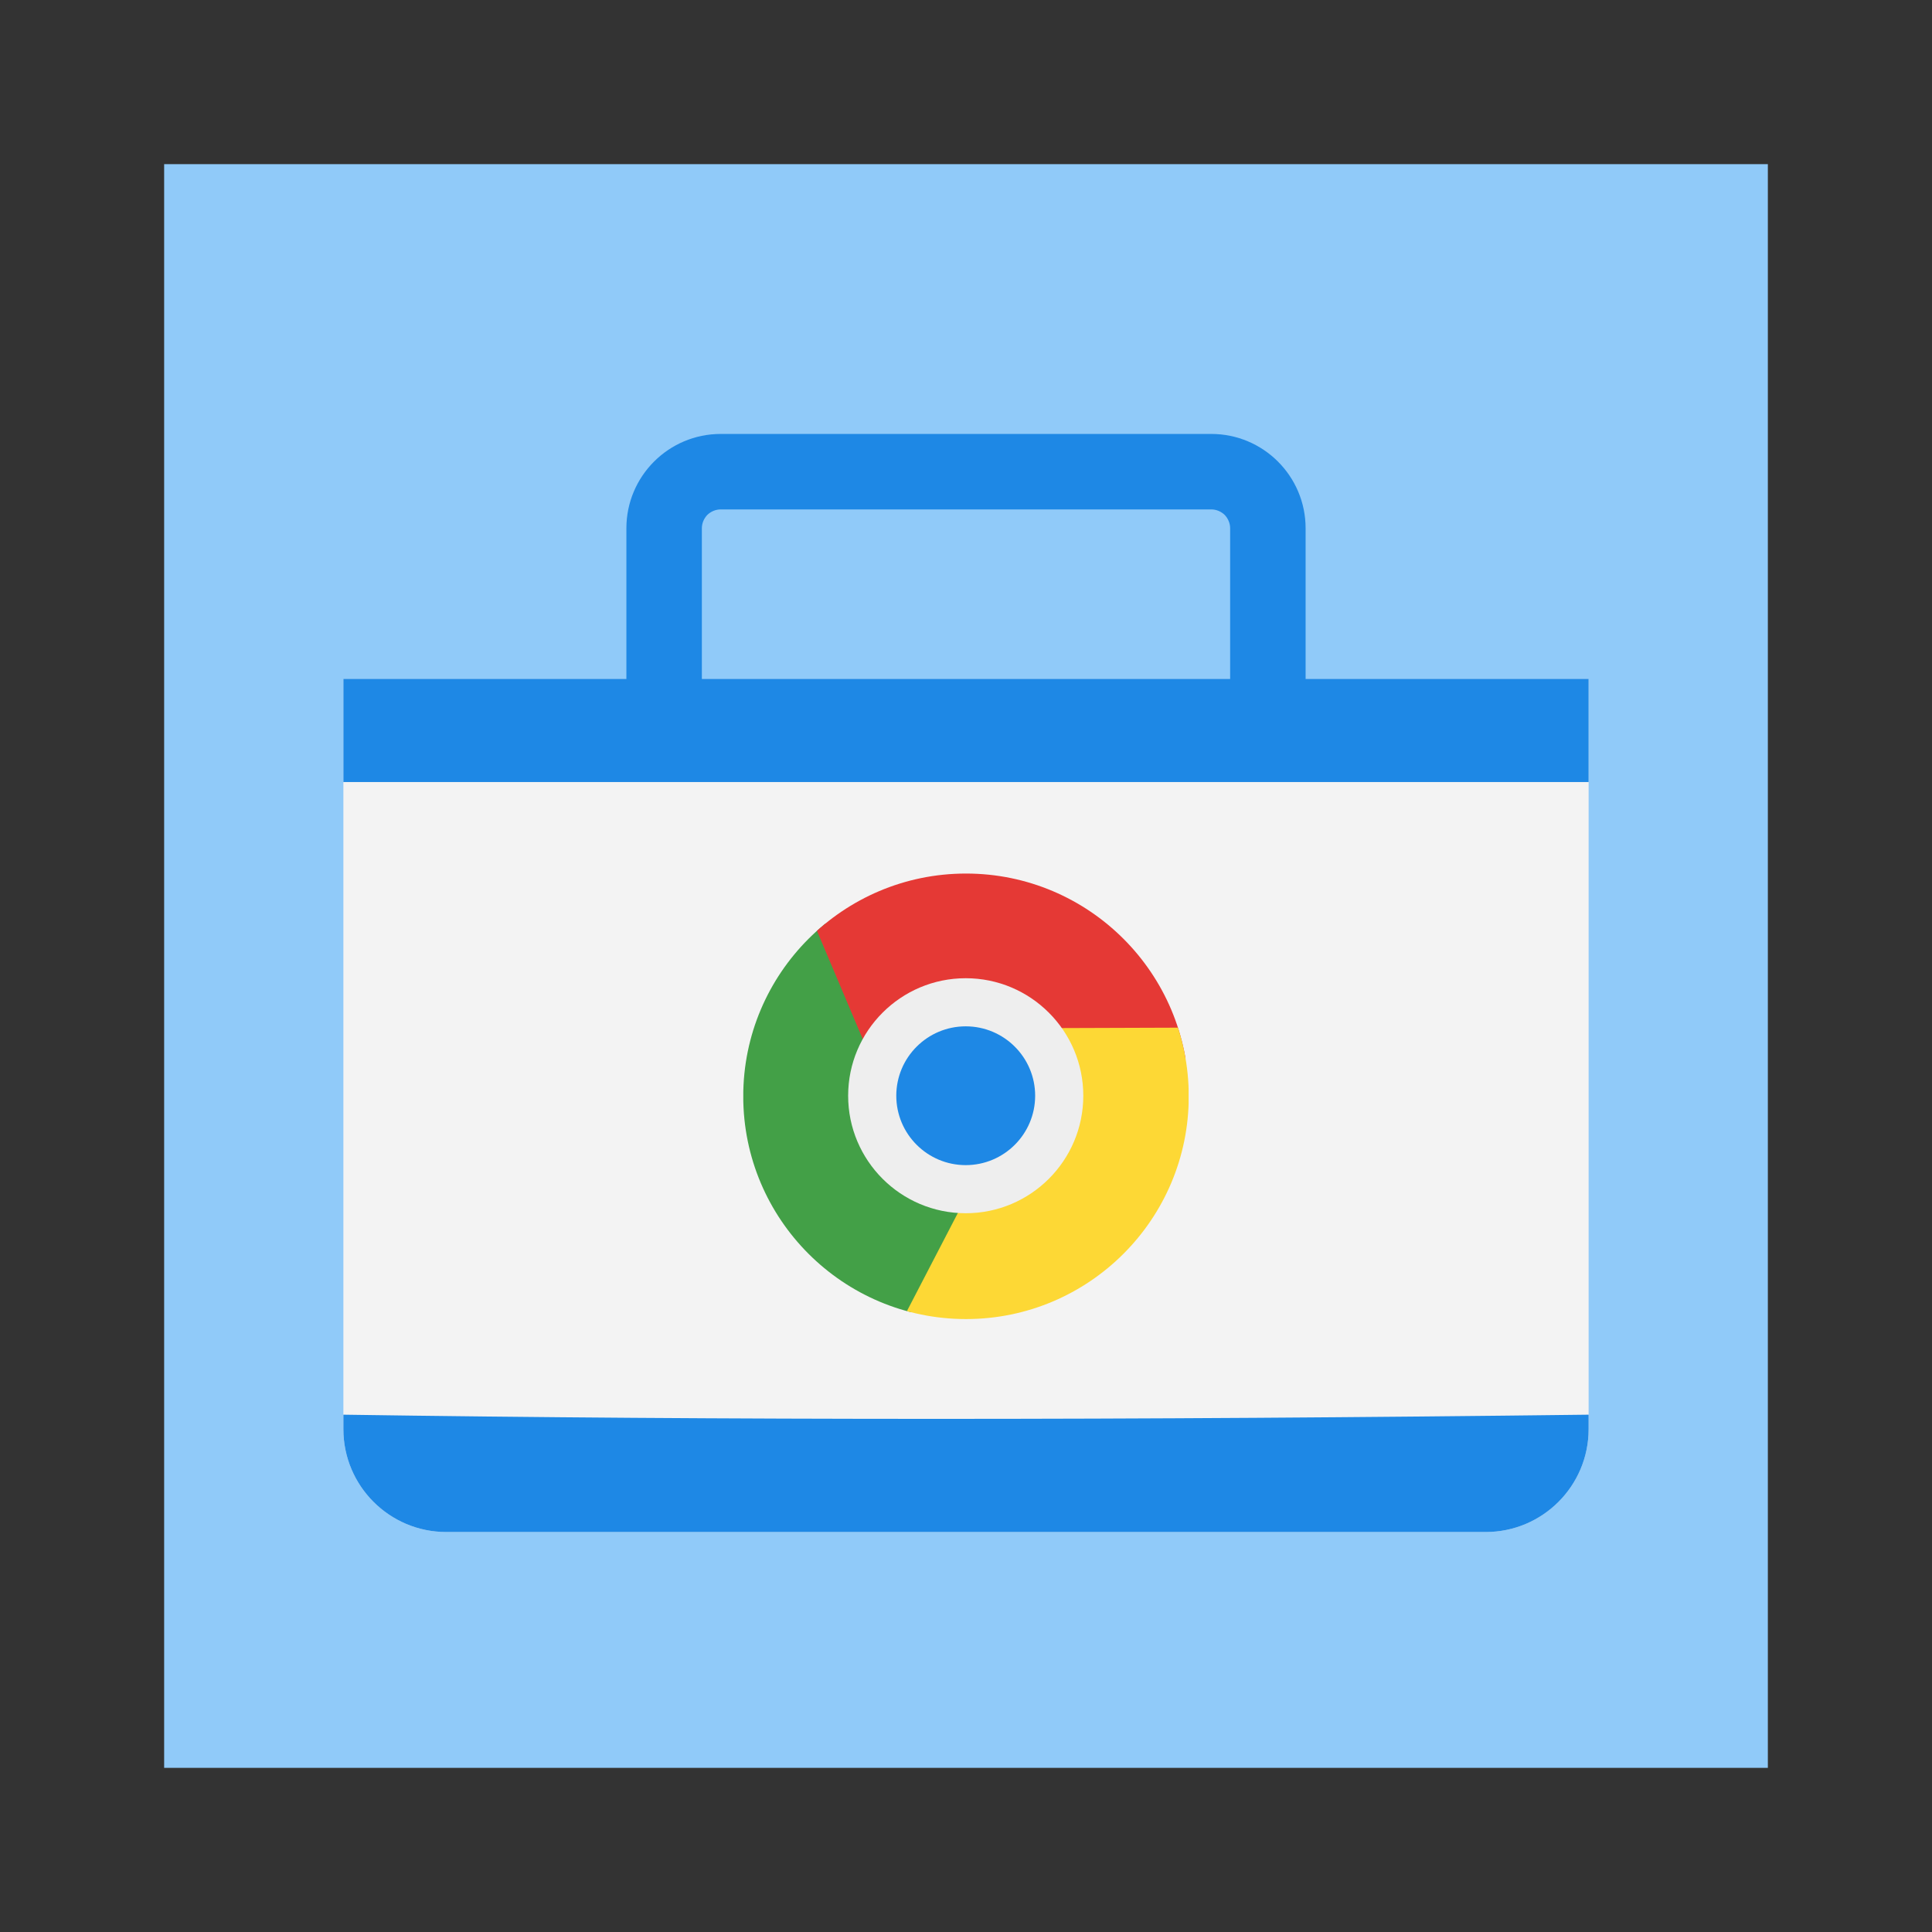 <?xml version="1.0" standalone="no"?>
<!-- Generator: Gravit.io -->
<svg xmlns="http://www.w3.org/2000/svg" xmlns:xlink="http://www.w3.org/1999/xlink" style="isolation:isolate" viewBox="0 0 1024 1024" width="1024" height="1024">
    <rect x="0" y="0" width="1024" height="1024" fill="#333333" stroke="none"/>
    <defs>
        <clipPath id="_clipPath_qyhwo3YlrFxOEiy1D3HNducUrUezoqOQ">
            <rect width="1024" height="1024" />
        </clipPath>
    </defs>
    <g clip-path="url(#_clipPath_qyhwo3YlrFxOEiy1D3HNducUrUezoqOQ)">
        <rect x="87" y="87" width="850" height="850" transform="matrix(1,0,0,1,0,0)" fill="rgb(144,202,249)" />
        <g id="suitcase">
            <path d=" M 182 359.812 L 182 757.475 C 182 787.568 206.432 812 236.525 812 L 787.475 812 C 817.568 812 842 787.568 842 757.475 L 842 359.812 L 182 359.812 Z " fill-rule="evenodd" fill="rgb(243,243,243)" />
            <path d=" M 182 749.812 L 182 757.475 C 182 787.568 206.432 812 236.525 812 L 787.475 812 C 817.568 812 842 787.568 842 757.475 L 842 749.812 C 601.384 752.766 381.394 752.776 182 749.812 Z " fill-rule="evenodd" fill="rgb(30,136,229)" />
            <path d=" M 182 359.812 L 182 414.496 L 842 414.496 L 842 359.812 L 182 359.812 Z " fill-rule="evenodd" fill="rgb(30,136,229)" />
            <path d=" M 332 390 L 332 280 C 332 252.404 354.404 230 382 230 L 642 230 C 669.596 230 692 252.404 692 280 L 692 385.949 M 372 390 L 372 280 C 372 277.3 373.1 274.8 374.9 272.9 C 376.8 271.1 379.3 270 382 270 L 642 270 C 644.7 270 647.2 271.1 649.1 272.9 C 650.9 274.8 652 277.3 652 280 L 652 385.9" fill-rule="evenodd" fill="rgb(30,136,229)" />
        </g>
        <g id="Google Chrome">
            <clipPath id="_clipPath_yw8w2ON3o5rghJdfeFKMqTFrbhFhZBUa">
                <path d="M 512 463 L 512 463 C 577.162 463 630.064 515.903 630.064 581.065 L 630.064 581.065 C 630.064 646.226 577.162 699.129 512 699.129 L 512 699.129 C 446.838 699.129 393.936 646.226 393.936 581.065 L 393.936 581.065 C 393.936 515.903 446.838 463 512 463 Z" style="stroke:black;fill:white;stroke-miterlimit:10;" />
            </clipPath>
            <g clip-path="url(#_clipPath_yw8w2ON3o5rghJdfeFKMqTFrbhFhZBUa)">
                <path d=" M 478.856 702.505 L 514.386 642.666 Q 469.566 542.764 415.922 451.361 L 393.961 451.223 L 393.961 702.926 L 478.856 702.505 Z " fill="rgb(67,160,71)" />
                <path d=" M 461.718 561.257 L 418.211 458.379 L 630.284 457.958 L 630.284 561.08 L 461.718 561.257 Z " fill="rgb(229,57,53)" />
                <path d=" M 476.75 702.505 L 558.548 544.91 L 629.989 544.665 L 629.989 702.505 L 476.75 702.505 Z " fill="rgb(253,216,53)" />
                <path d=" M 449.533 580.759 C 449.533 546.385 477.457 518.477 511.851 518.477 C 546.245 518.477 574.169 546.385 574.169 580.759 C 574.169 615.134 546.245 643.042 511.851 643.042 C 477.457 643.042 449.533 615.134 449.533 580.759 Z " fill="rgb(238,238,238)" />
                <path d=" M 475.049 580.759 C 475.049 560.46 491.539 543.979 511.851 543.979 C 532.162 543.979 548.653 560.46 548.653 580.759 C 548.653 601.06 532.162 617.541 511.851 617.541 C 491.539 617.541 475.049 601.06 475.049 580.759 Z " fill="rgb(30,136,229)" />
            </g>
        </g>
    </g>
</svg>